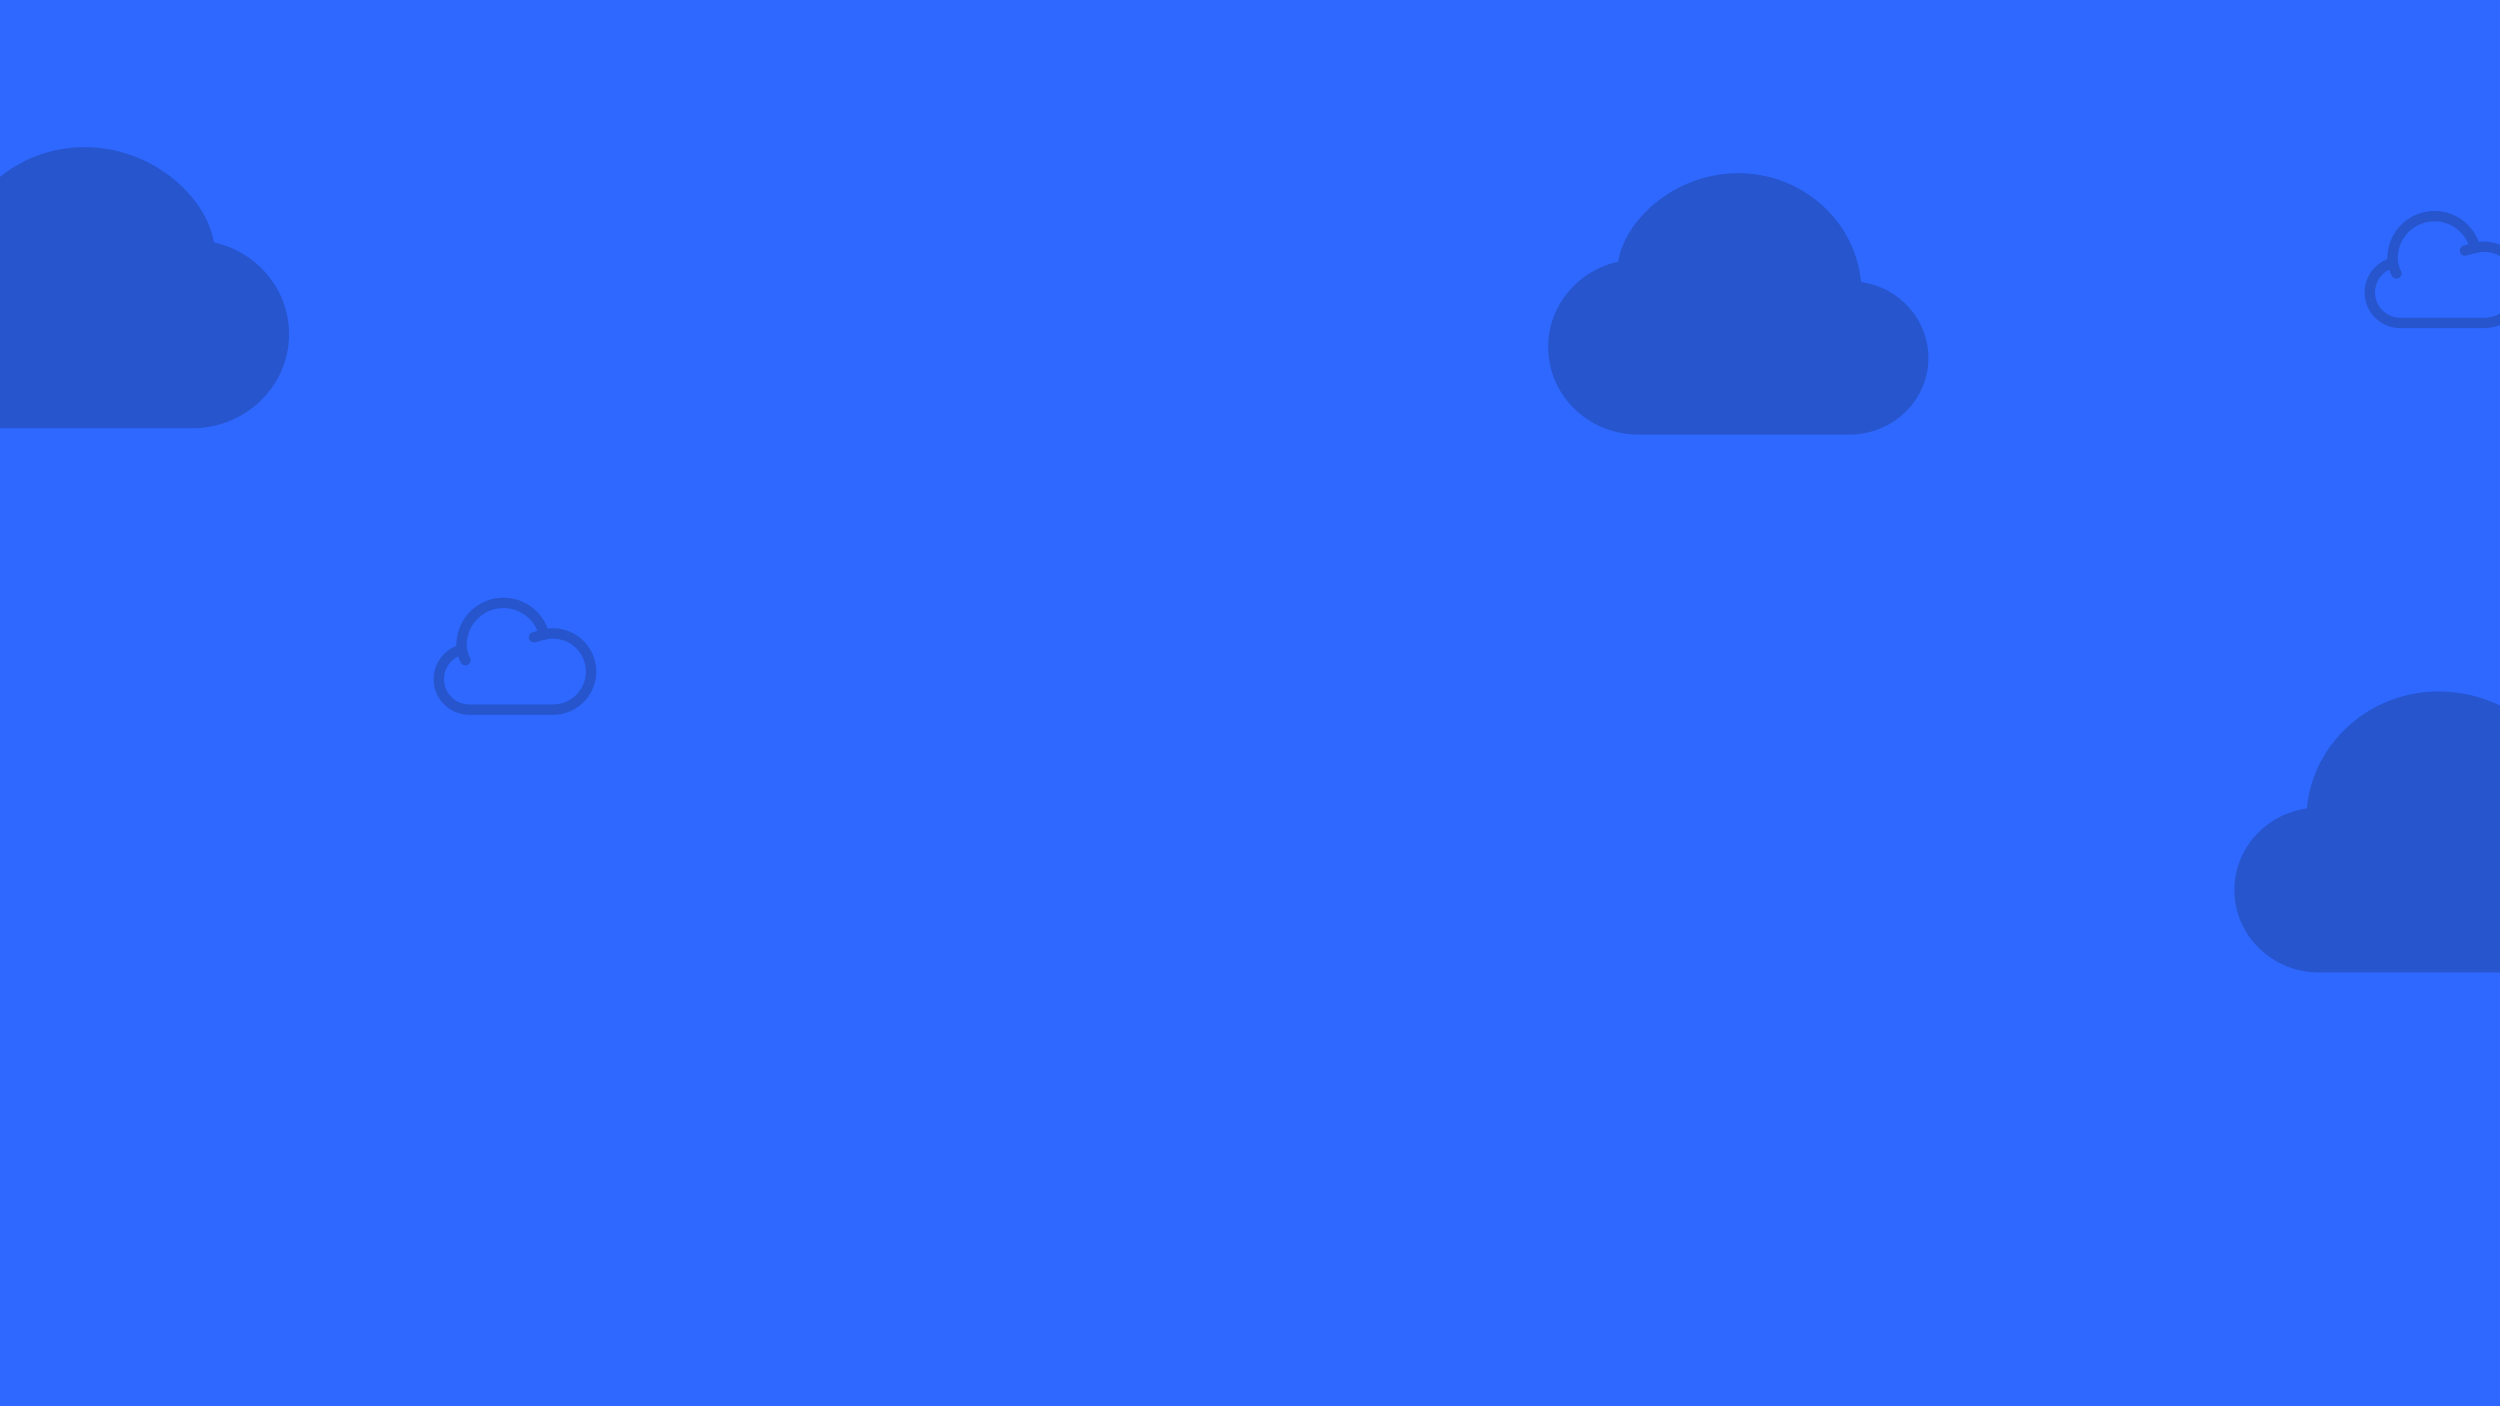 <svg width="1920" height="1080" viewBox="0 0 1920 1080" fill="none" xmlns="http://www.w3.org/2000/svg">
<rect x="0" y="0" width="1920" height="1080" fill="#333333" stroke="none"/>
<g clip-path="url(#clip0)">
<rect width="1920" height="1080" fill="white"/>
<path d="M0 0H1920V1080H0V0Z" fill="#2E68FF"/>
<path d="M1943.53 557.337C1923.92 540.423 1898.9 531.081 1873 531C1820.21 531 1776.39 570.25 1771.62 620.863C1740.37 625.279 1716 651.439 1716 683.545C1716 718.792 1745.4 746.875 1781.02 746.875H1955.8C1996.48 746.875 2030 714.808 2030 674.616C2030 640.017 2005.15 611.364 1972.26 604.103C1969.46 587.167 1958.56 570.289 1943.53 557.337Z" fill="#2655CD"/>
<path d="M1269.41 157.492C1287.65 141.762 1310.91 133.076 1335 133C1384.09 133 1424.84 169.5 1429.28 216.567C1458.33 220.673 1481 245 1481 274.857C1481 307.634 1453.66 333.75 1420.54 333.75H1258C1220.17 333.75 1189 303.93 1189 266.553C1189 234.379 1212.1 207.734 1242.69 200.981C1245.3 185.231 1255.43 169.536 1269.41 157.492Z" fill="#2655CD"/>
<path d="M135.532 139.337C115.917 122.423 90.9 113.081 65 113C12.209 113 -31.614 152.25 -36.383 202.863C-67.626 207.279 -92 233.439 -92 265.545C-92 300.792 -62.602 328.875 -26.982 328.875H147.798C188.48 328.875 222 296.808 222 256.616C222 222.017 197.155 193.364 164.263 186.103C161.457 169.167 150.565 152.289 135.532 139.337Z" fill="#2655CD"/>
<path d="M354.704 498.885C349.17 500.278 344.334 503.644 341.106 508.35C337.878 513.057 336.48 518.78 337.174 524.445C337.868 530.11 340.607 535.326 344.876 539.114C349.145 542.902 354.65 545 360.357 545.015H424.727C428.859 545.013 432.943 544.135 436.711 542.44C440.479 540.745 443.845 538.271 446.588 535.181C449.331 532.091 451.388 528.456 452.625 524.514C453.862 520.571 454.249 516.412 453.763 512.309C453.276 508.206 451.926 504.253 449.801 500.71C447.676 497.166 444.825 494.113 441.436 491.751C438.046 489.389 434.194 487.771 430.134 487.005C426.074 486.238 421.898 486.341 417.881 487.305L410.098 489.423" stroke="#2655CD" stroke-width="8" stroke-linecap="round" stroke-linejoin="round"/>
<path d="M417.88 487.305C415.88 479.385 410.943 472.521 404.071 468.106C397.198 463.691 388.904 462.055 380.869 463.528C372.834 465.002 365.661 469.475 360.802 476.042C355.943 482.609 353.763 490.777 354.704 498.891C354.704 498.891 355.599 504.053 357.431 506.978" stroke="#2655CD" stroke-width="8" stroke-linecap="round" stroke-linejoin="round"/>
<path d="M1837.7 201.885C1832.17 203.278 1827.33 206.644 1824.11 211.35C1820.88 216.057 1819.48 221.78 1820.17 227.445C1820.87 233.11 1823.61 238.326 1827.88 242.114C1832.14 245.902 1837.65 248 1843.36 248.015H1907.73C1911.86 248.013 1915.94 247.135 1919.71 245.44C1923.48 243.745 1926.85 241.271 1929.59 238.181C1932.33 235.091 1934.39 231.456 1935.63 227.514C1936.86 223.571 1937.25 219.412 1936.76 215.309C1936.28 211.206 1934.93 207.253 1932.8 203.71C1930.68 200.166 1927.83 197.113 1924.44 194.751C1921.05 192.389 1917.19 190.771 1913.13 190.005C1909.07 189.238 1904.9 189.341 1900.88 190.305L1893.1 192.423" stroke="#2655CD" stroke-width="8" stroke-linecap="round" stroke-linejoin="round"/>
<path d="M1900.88 190.305C1898.88 182.385 1893.94 175.521 1887.07 171.106C1880.2 166.691 1871.9 165.055 1863.87 166.528C1855.83 168.002 1848.66 172.475 1843.8 179.042C1838.94 185.609 1836.76 193.777 1837.7 201.891C1837.7 201.891 1838.6 207.053 1840.43 209.978" stroke="#2655CD" stroke-width="8" stroke-linecap="round" stroke-linejoin="round"/>
</g>
<defs>
<clipPath id="clip0">
<rect width="1920" height="1080" fill="white"/>
</clipPath>
</defs>
</svg>
